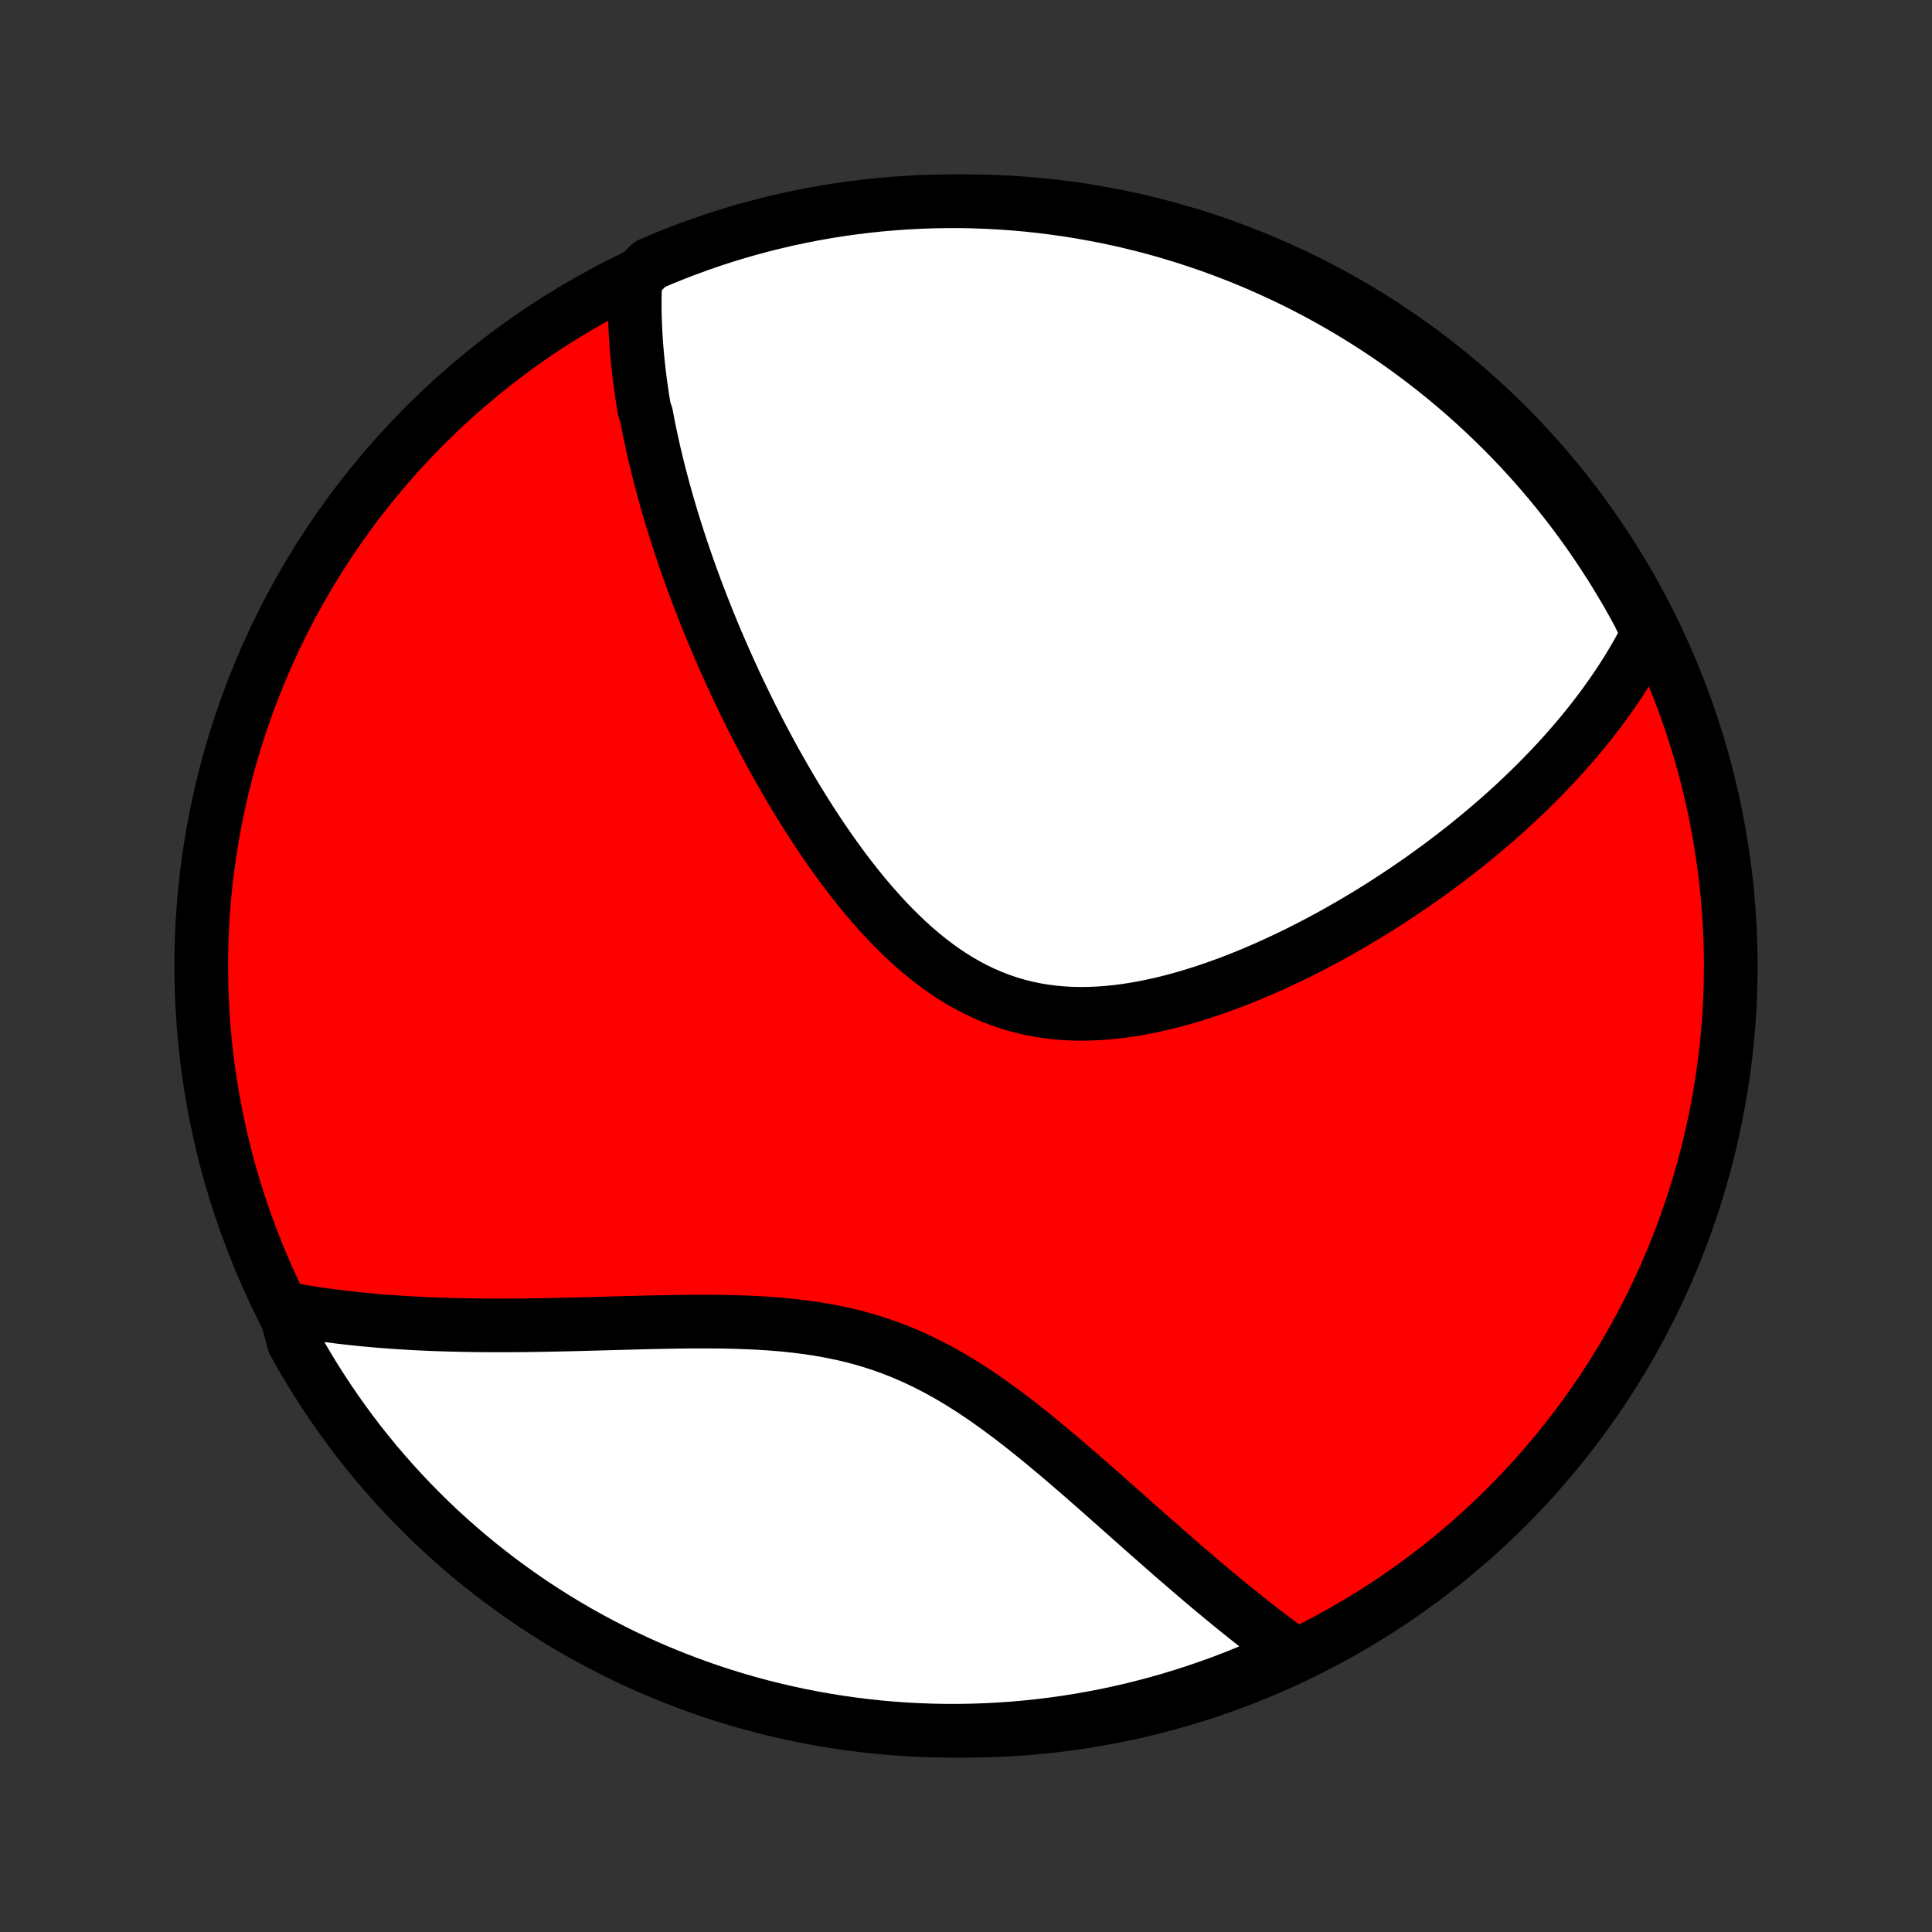 <?xml version="1.0" encoding="utf-8" standalone="no"?>
<!DOCTYPE svg PUBLIC "-//W3C//DTD SVG 1.1//EN"
  "http://www.w3.org/Graphics/SVG/1.1/DTD/svg11.dtd">
<!-- Created with matplotlib (http://matplotlib.org/) -->
<svg height="72pt" version="1.1" viewBox="0 0 72 72" width="72pt" xmlns="http://www.w3.org/2000/svg" xmlns:xlink="http://www.w3.org/1999/xlink">
 <rect x="0" y="0" width="72" height="72" fill="#333333" stroke="none"/>
 <defs>
  <style type="text/css">
*{stroke-linecap:butt;stroke-linejoin:round;}
  </style>
 </defs>
 <g id="figure_1">
  <g id="patch_1">
   <path d="
M0 72
L72 72
L72 0
L0 0
z
" style="fill:none;"/>
  </g>
  <g id="axes_1">
   <g id="PatchCollection_1">
    <defs>
     <path d="
M36 -7.5
C43.558 -7.5 50.808 -10.503 56.153 -15.848
C61.497 -21.192 64.5 -28.442 64.5 -36
C64.5 -43.558 61.497 -50.808 56.153 -56.153
C50.808 -61.497 43.558 -64.5 36 -64.5
C28.442 -64.5 21.192 -61.497 15.848 -56.153
C10.503 -50.808 7.5 -43.558 7.5 -36
C7.5 -28.442 10.503 -21.192 15.848 -15.848
C21.192 -10.503 28.442 -7.5 36 -7.5
z
" id="C0_0_a811fe30f3"/>
     <path d="
M23.677 -61.606
L23.668 -61.392
L23.661 -61.179
L23.657 -60.966
L23.655 -60.754
L23.655 -60.542
L23.658 -60.33
L23.663 -60.119
L23.67 -59.908
L23.68 -59.697
L23.691 -59.486
L23.705 -59.276
L23.72 -59.066
L23.738 -58.855
L23.757 -58.645
L23.778 -58.435
L23.801 -58.225
L23.826 -58.015
L23.852 -57.805
L23.881 -57.594
L23.911 -57.384
L23.942 -57.173
L23.976 -56.962
L24.011 -56.751
L24.086 -56.539
L24.126 -56.327
L24.167 -56.115
L24.21 -55.902
L24.255 -55.689
L24.302 -55.475
L24.349 -55.261
L24.399 -55.045
L24.45 -54.83
L24.503 -54.613
L24.557 -54.396
L24.613 -54.178
L24.671 -53.959
L24.73 -53.74
L24.791 -53.519
L24.854 -53.298
L24.918 -53.075
L24.984 -52.852
L25.052 -52.627
L25.121 -52.401
L25.193 -52.174
L25.266 -51.946
L25.341 -51.717
L25.417 -51.486
L25.496 -51.254
L25.577 -51.021
L25.659 -50.786
L25.744 -50.55
L25.83 -50.312
L25.919 -50.073
L26.009 -49.832
L26.102 -49.589
L26.197 -49.345
L26.294 -49.1
L26.393 -48.852
L26.495 -48.603
L26.599 -48.353
L26.705 -48.1
L26.814 -47.846
L26.925 -47.59
L27.039 -47.332
L27.155 -47.073
L27.274 -46.812
L27.395 -46.548
L27.52 -46.284
L27.647 -46.017
L27.777 -45.749
L27.91 -45.479
L28.046 -45.207
L28.185 -44.933
L28.327 -44.658
L28.472 -44.382
L28.621 -44.104
L28.772 -43.825
L28.927 -43.544
L29.086 -43.262
L29.248 -42.979
L29.413 -42.695
L29.582 -42.41
L29.755 -42.125
L29.932 -41.839
L30.112 -41.553
L30.296 -41.266
L30.484 -40.98
L30.676 -40.694
L30.872 -40.409
L31.073 -40.124
L31.277 -39.841
L31.486 -39.56
L31.699 -39.28
L31.917 -39.003
L32.139 -38.728
L32.365 -38.457
L32.597 -38.189
L32.833 -37.925
L33.073 -37.666
L33.319 -37.413
L33.569 -37.165
L33.824 -36.923
L34.084 -36.688
L34.35 -36.461
L34.62 -36.242
L34.895 -36.032
L35.175 -35.831
L35.46 -35.64
L35.75 -35.46
L36.045 -35.291
L36.345 -35.133
L36.649 -34.987
L36.958 -34.854
L37.271 -34.733
L37.588 -34.624
L37.909 -34.529
L38.233 -34.447
L38.561 -34.377
L38.892 -34.321
L39.225 -34.277
L39.561 -34.245
L39.899 -34.225
L40.238 -34.217
L40.579 -34.221
L40.92 -34.235
L41.262 -34.259
L41.604 -34.294
L41.946 -34.337
L42.288 -34.39
L42.628 -34.451
L42.968 -34.52
L43.306 -34.596
L43.643 -34.679
L43.977 -34.768
L44.31 -34.864
L44.641 -34.965
L44.968 -35.071
L45.294 -35.182
L45.616 -35.298
L45.935 -35.417
L46.252 -35.541
L46.565 -35.668
L46.875 -35.798
L47.181 -35.931
L47.484 -36.068
L47.784 -36.206
L48.08 -36.347
L48.372 -36.489
L48.66 -36.634
L48.945 -36.781
L49.226 -36.929
L49.504 -37.078
L49.778 -37.229
L50.047 -37.381
L50.314 -37.534
L50.576 -37.688
L50.835 -37.843
L51.091 -37.998
L51.342 -38.154
L51.59 -38.311
L51.835 -38.469
L52.076 -38.627
L52.313 -38.785
L52.547 -38.944
L52.778 -39.103
L53.005 -39.262
L53.229 -39.422
L53.45 -39.582
L53.668 -39.742
L53.882 -39.902
L54.093 -40.063
L54.302 -40.224
L54.507 -40.384
L54.709 -40.545
L54.908 -40.707
L55.105 -40.868
L55.298 -41.03
L55.489 -41.191
L55.678 -41.353
L55.863 -41.515
L56.046 -41.677
L56.226 -41.84
L56.404 -42.002
L56.579 -42.165
L56.752 -42.328
L56.922 -42.492
L57.09 -42.656
L57.256 -42.82
L57.419 -42.984
L57.58 -43.149
L57.739 -43.314
L57.895 -43.479
L58.05 -43.645
L58.202 -43.812
L58.352 -43.979
L58.5 -44.147
L58.646 -44.315
L58.789 -44.483
L58.931 -44.653
L59.071 -44.823
L59.209 -44.994
L59.344 -45.165
L59.478 -45.338
L59.61 -45.511
L59.739 -45.685
L59.867 -45.861
L59.993 -46.037
L60.117 -46.214
L60.239 -46.392
L60.358 -46.572
L60.476 -46.753
L60.592 -46.935
L60.706 -47.118
L60.818 -47.303
L60.927 -47.489
L61.035 -47.677
L61.14 -47.866
L61.243 -48.057
L61.344 -48.25
L61.443 -48.444
L61.298 -48.641
L61.066 -49.124
L60.825 -49.564
L60.577 -49.999
L60.321 -50.43
L60.058 -50.857
L59.788 -51.279
L59.51 -51.697
L59.226 -52.109
L58.934 -52.517
L58.635 -52.92
L58.329 -53.318
L58.017 -53.71
L57.698 -54.097
L57.372 -54.479
L57.04 -54.855
L56.701 -55.225
L56.356 -55.589
L56.005 -55.947
L55.647 -56.299
L55.284 -56.645
L54.915 -56.985
L54.54 -57.319
L54.159 -57.645
L53.773 -57.966
L53.382 -58.279
L52.985 -58.586
L52.583 -58.886
L52.176 -59.179
L51.764 -59.465
L51.347 -59.743
L50.925 -60.015
L50.499 -60.279
L50.069 -60.536
L49.634 -60.785
L49.196 -61.027
L48.753 -61.261
L48.306 -61.488
L47.855 -61.706
L47.401 -61.917
L46.944 -62.12
L46.483 -62.315
L46.019 -62.502
L45.551 -62.681
L45.081 -62.852
L44.608 -63.014
L44.133 -63.169
L43.655 -63.315
L43.175 -63.453
L42.692 -63.582
L42.208 -63.703
L41.721 -63.816
L41.233 -63.92
L40.743 -64.015
L40.252 -64.103
L39.76 -64.181
L39.266 -64.251
L38.772 -64.312
L38.276 -64.365
L37.78 -64.409
L37.283 -64.444
L36.786 -64.471
L36.289 -64.489
L35.791 -64.499
L35.294 -64.499
L34.797 -64.491
L34.3 -64.475
L33.804 -64.449
L33.309 -64.415
L32.814 -64.373
L32.32 -64.321
L31.827 -64.261
L31.336 -64.193
L30.846 -64.116
L30.358 -64.03
L29.871 -63.936
L29.386 -63.833
L28.903 -63.722
L28.422 -63.602
L27.944 -63.474
L27.468 -63.338
L26.995 -63.193
L26.524 -63.04
L26.057 -62.879
L25.592 -62.709
L25.131 -62.532
L24.673 -62.346
L24.218 -62.152
z
" id="C0_1_b88aeb1665"/>
     <path d="
M10.613 -23.238
L10.831 -23.197
L11.051 -23.158
L11.273 -23.12
L11.496 -23.084
L11.722 -23.049
L11.95 -23.016
L12.18 -22.984
L12.412 -22.953
L12.646 -22.923
L12.883 -22.895
L13.121 -22.869
L13.362 -22.843
L13.606 -22.819
L13.852 -22.796
L14.1 -22.775
L14.351 -22.755
L14.605 -22.736
L14.861 -22.718
L15.121 -22.702
L15.382 -22.687
L15.647 -22.673
L15.915 -22.661
L16.185 -22.65
L16.459 -22.64
L16.735 -22.632
L17.014 -22.625
L17.297 -22.619
L17.582 -22.614
L17.871 -22.61
L18.163 -22.608
L18.458 -22.607
L18.756 -22.607
L19.058 -22.608
L19.363 -22.61
L19.67 -22.613
L19.982 -22.618
L20.296 -22.623
L20.613 -22.629
L20.934 -22.636
L21.258 -22.643
L21.585 -22.651
L21.915 -22.66
L22.248 -22.669
L22.583 -22.678
L22.922 -22.688
L23.263 -22.697
L23.607 -22.706
L23.954 -22.715
L24.303 -22.724
L24.654 -22.731
L25.007 -22.738
L25.362 -22.743
L25.718 -22.747
L26.077 -22.748
L26.436 -22.748
L26.797 -22.745
L27.158 -22.739
L27.52 -22.729
L27.882 -22.716
L28.244 -22.699
L28.606 -22.677
L28.968 -22.65
L29.328 -22.617
L29.688 -22.578
L30.046 -22.533
L30.402 -22.481
L30.756 -22.421
L31.108 -22.354
L31.458 -22.279
L31.805 -22.196
L32.148 -22.104
L32.489 -22.003
L32.826 -21.894
L33.16 -21.775
L33.49 -21.648
L33.817 -21.513
L34.14 -21.369
L34.459 -21.217
L34.774 -21.058
L35.086 -20.891
L35.394 -20.717
L35.698 -20.537
L35.998 -20.35
L36.295 -20.159
L36.588 -19.962
L36.878 -19.761
L37.164 -19.556
L37.447 -19.348
L37.727 -19.137
L38.004 -18.923
L38.277 -18.708
L38.547 -18.491
L38.815 -18.273
L39.079 -18.054
L39.34 -17.835
L39.599 -17.616
L39.855 -17.397
L40.107 -17.179
L40.358 -16.962
L40.605 -16.745
L40.85 -16.531
L41.092 -16.317
L41.331 -16.105
L41.568 -15.896
L41.803 -15.688
L42.035 -15.482
L42.264 -15.278
L42.492 -15.077
L42.716 -14.878
L42.939 -14.681
L43.159 -14.488
L43.377 -14.296
L43.593 -14.107
L43.806 -13.921
L44.018 -13.738
L44.227 -13.557
L44.435 -13.379
L44.64 -13.204
L44.843 -13.031
L45.045 -12.861
L45.244 -12.694
L45.442 -12.53
L45.638 -12.368
L45.832 -12.209
L46.025 -12.052
L46.216 -11.898
L46.405 -11.747
L46.593 -11.598
L46.779 -11.452
L46.964 -11.308
L47.147 -11.166
L47.329 -11.028
L47.51 -10.891
L47.689 -10.757
L47.867 -10.626
L48.044 -10.496
L47.814 -10.369
L47.36 -10.064
L46.902 -9.862
L46.441 -9.668
L45.976 -9.481
L45.509 -9.303
L45.038 -9.133
L44.565 -8.971
L44.09 -8.818
L43.611 -8.672
L43.131 -8.535
L42.648 -8.407
L42.164 -8.286
L41.677 -8.174
L41.189 -8.071
L40.699 -7.976
L40.208 -7.89
L39.715 -7.812
L39.221 -7.743
L38.727 -7.683
L38.231 -7.631
L37.735 -7.587
L37.238 -7.553
L36.741 -7.527
L36.244 -7.51
L35.746 -7.501
L35.249 -7.501
L34.752 -7.51
L34.255 -7.527
L33.759 -7.553
L33.264 -7.588
L32.769 -7.632
L32.275 -7.684
L31.782 -7.744
L31.291 -7.814
L30.801 -7.892
L30.313 -7.978
L29.827 -8.073
L29.342 -8.177
L28.859 -8.289
L28.379 -8.409
L27.901 -8.538
L27.425 -8.675
L26.952 -8.821
L26.482 -8.974
L26.014 -9.136
L25.55 -9.307
L25.089 -9.485
L24.631 -9.671
L24.177 -9.866
L23.726 -10.068
L23.279 -10.278
L22.836 -10.497
L22.397 -10.723
L21.962 -10.956
L21.531 -11.197
L21.105 -11.446
L20.683 -11.702
L20.266 -11.966
L19.853 -12.237
L19.446 -12.515
L19.044 -12.801
L18.646 -13.093
L18.254 -13.393
L17.868 -13.699
L17.487 -14.012
L17.112 -14.332
L16.742 -14.658
L16.378 -14.991
L16.02 -15.33
L15.669 -15.676
L15.323 -16.028
L14.984 -16.386
L14.652 -16.749
L14.325 -17.119
L14.005 -17.494
L13.693 -17.876
L13.386 -18.262
L13.087 -18.654
L12.795 -19.052
L12.51 -19.454
L12.232 -19.861
L11.961 -20.274
L11.697 -20.691
L11.441 -21.113
L11.192 -21.539
L10.951 -21.97
z
" id="C0_2_e098bd980e"/>
    </defs>
    <g clip-path="url(#p1bffca34e9)">
     <use style="fill:#ff0000;stroke:#000000;stroke-width:2.0;" x="0.0" xlink:href="#C0_0_a811fe30f3" y="72.0"/>
    </g>
    <g clip-path="url(#p1bffca34e9)">
     <use style="fill:#ffffff;stroke:#000000;stroke-width:2.0;" x="0.0" xlink:href="#C0_1_b88aeb1665" y="72.0"/>
    </g>
    <g clip-path="url(#p1bffca34e9)">
     <use style="fill:#ffffff;stroke:#000000;stroke-width:2.0;" x="0.0" xlink:href="#C0_2_e098bd980e" y="72.0"/>
    </g>
   </g>
  </g>
 </g>
 <defs>
  <clipPath id="p1bffca34e9">
   <rect height="72.0" width="72.0" x="0.0" y="0.0"/>
  </clipPath>
 </defs>
</svg>
